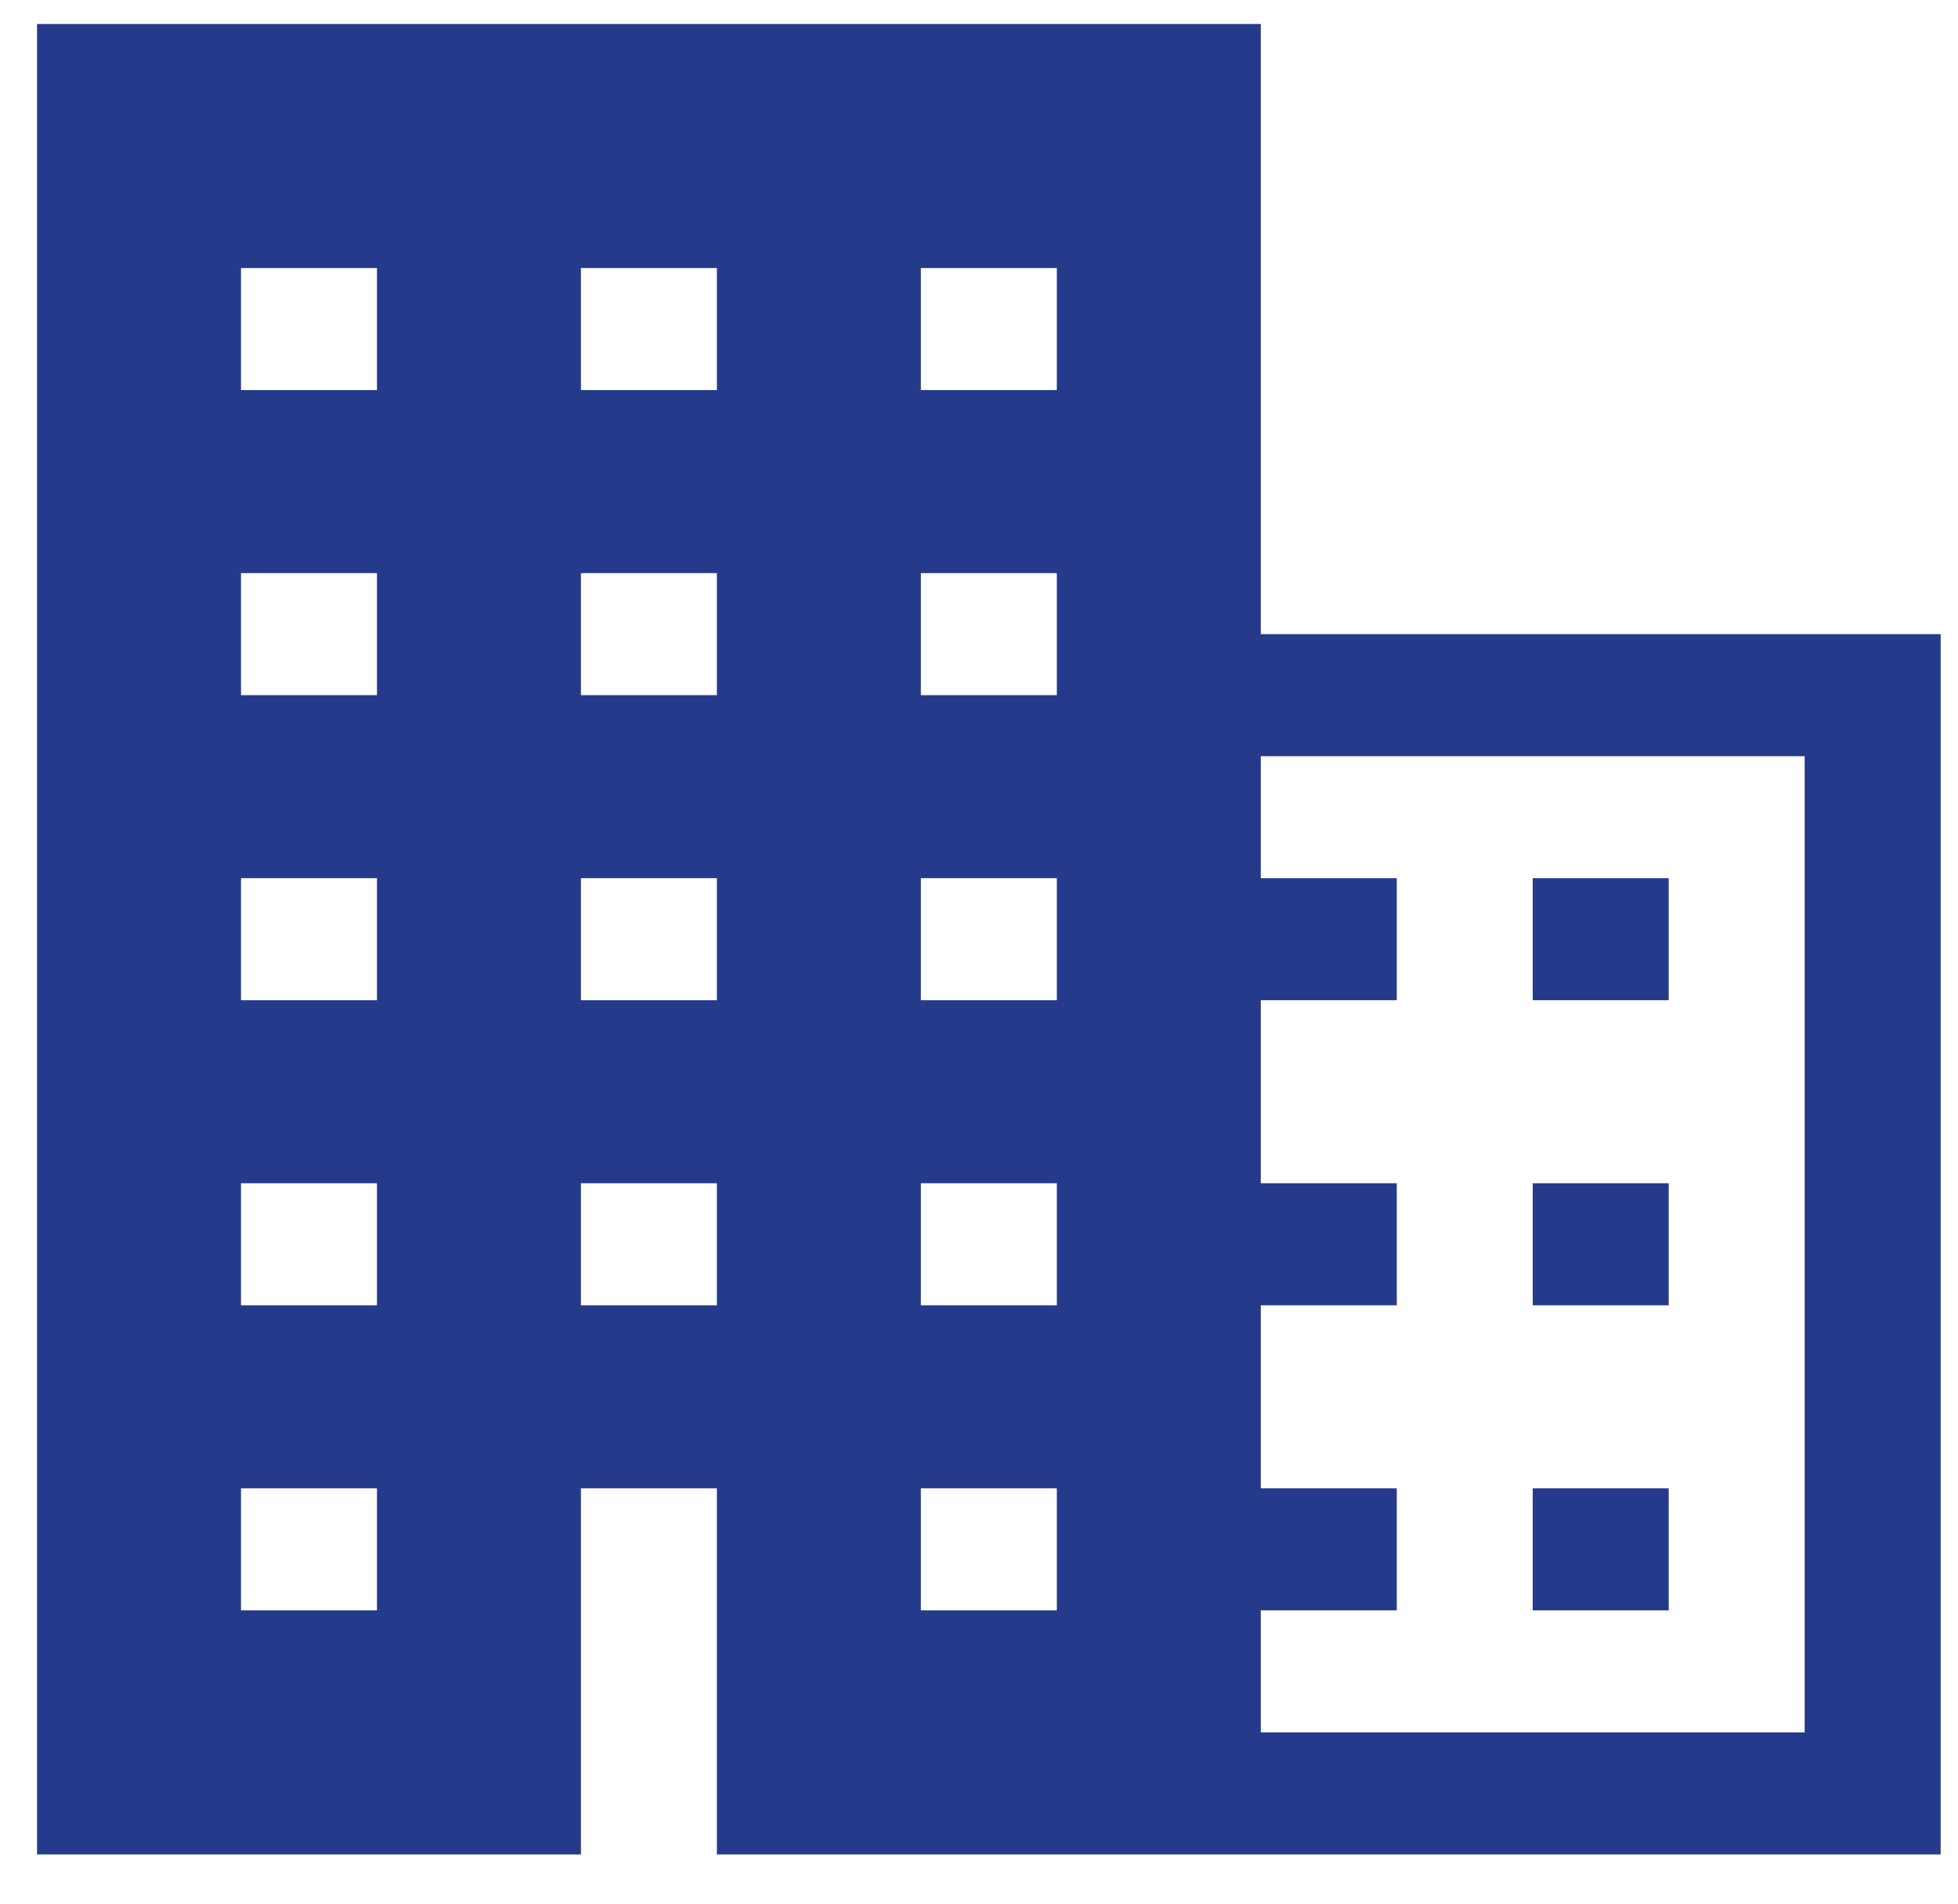 <svg width="36" height="35" viewBox="0 0 36 35" fill="none" xmlns="http://www.w3.org/2000/svg">
<path d="M23.181 11.659V0.441H0.681V34.095H10.681V27.364H13.181V34.095H35.681V11.659H23.181ZM6.931 29.608H4.431V27.364H6.931V29.608ZM6.931 23.999H4.431V21.755H6.931V23.999ZM6.931 18.39H4.431V16.146H6.931V18.39ZM6.931 12.781H4.431V10.537H6.931V12.781ZM6.931 7.172H4.431V4.928H6.931V7.172ZM16.931 4.928H19.431V7.172H16.931V4.928ZM13.181 23.999H10.681V21.755H13.181V23.999ZM13.181 18.39H10.681V16.146H13.181V18.39ZM13.181 12.781H10.681V10.537H13.181V12.781ZM13.181 7.172H10.681V4.928H13.181V7.172ZM19.431 29.608H16.931V27.364H19.431V29.608ZM19.431 23.999H16.931V21.755H19.431V23.999ZM19.431 18.39H16.931V16.146H19.431V18.39ZM19.431 12.781H16.931V10.537H19.431V12.781ZM33.181 31.851H23.181V29.608H25.681V27.364H23.181V23.999H25.681V21.755H23.181V18.39H25.681V16.146H23.181V13.903H33.181V31.851Z" fill="#263A8B"/>
<path d="M28.181 27.364H30.681V29.608H28.181V27.364ZM28.181 21.755H30.681V23.999H28.181V21.755ZM28.181 16.146H30.681V18.39H28.181V16.146Z" fill="#263A8B"/>
</svg>
